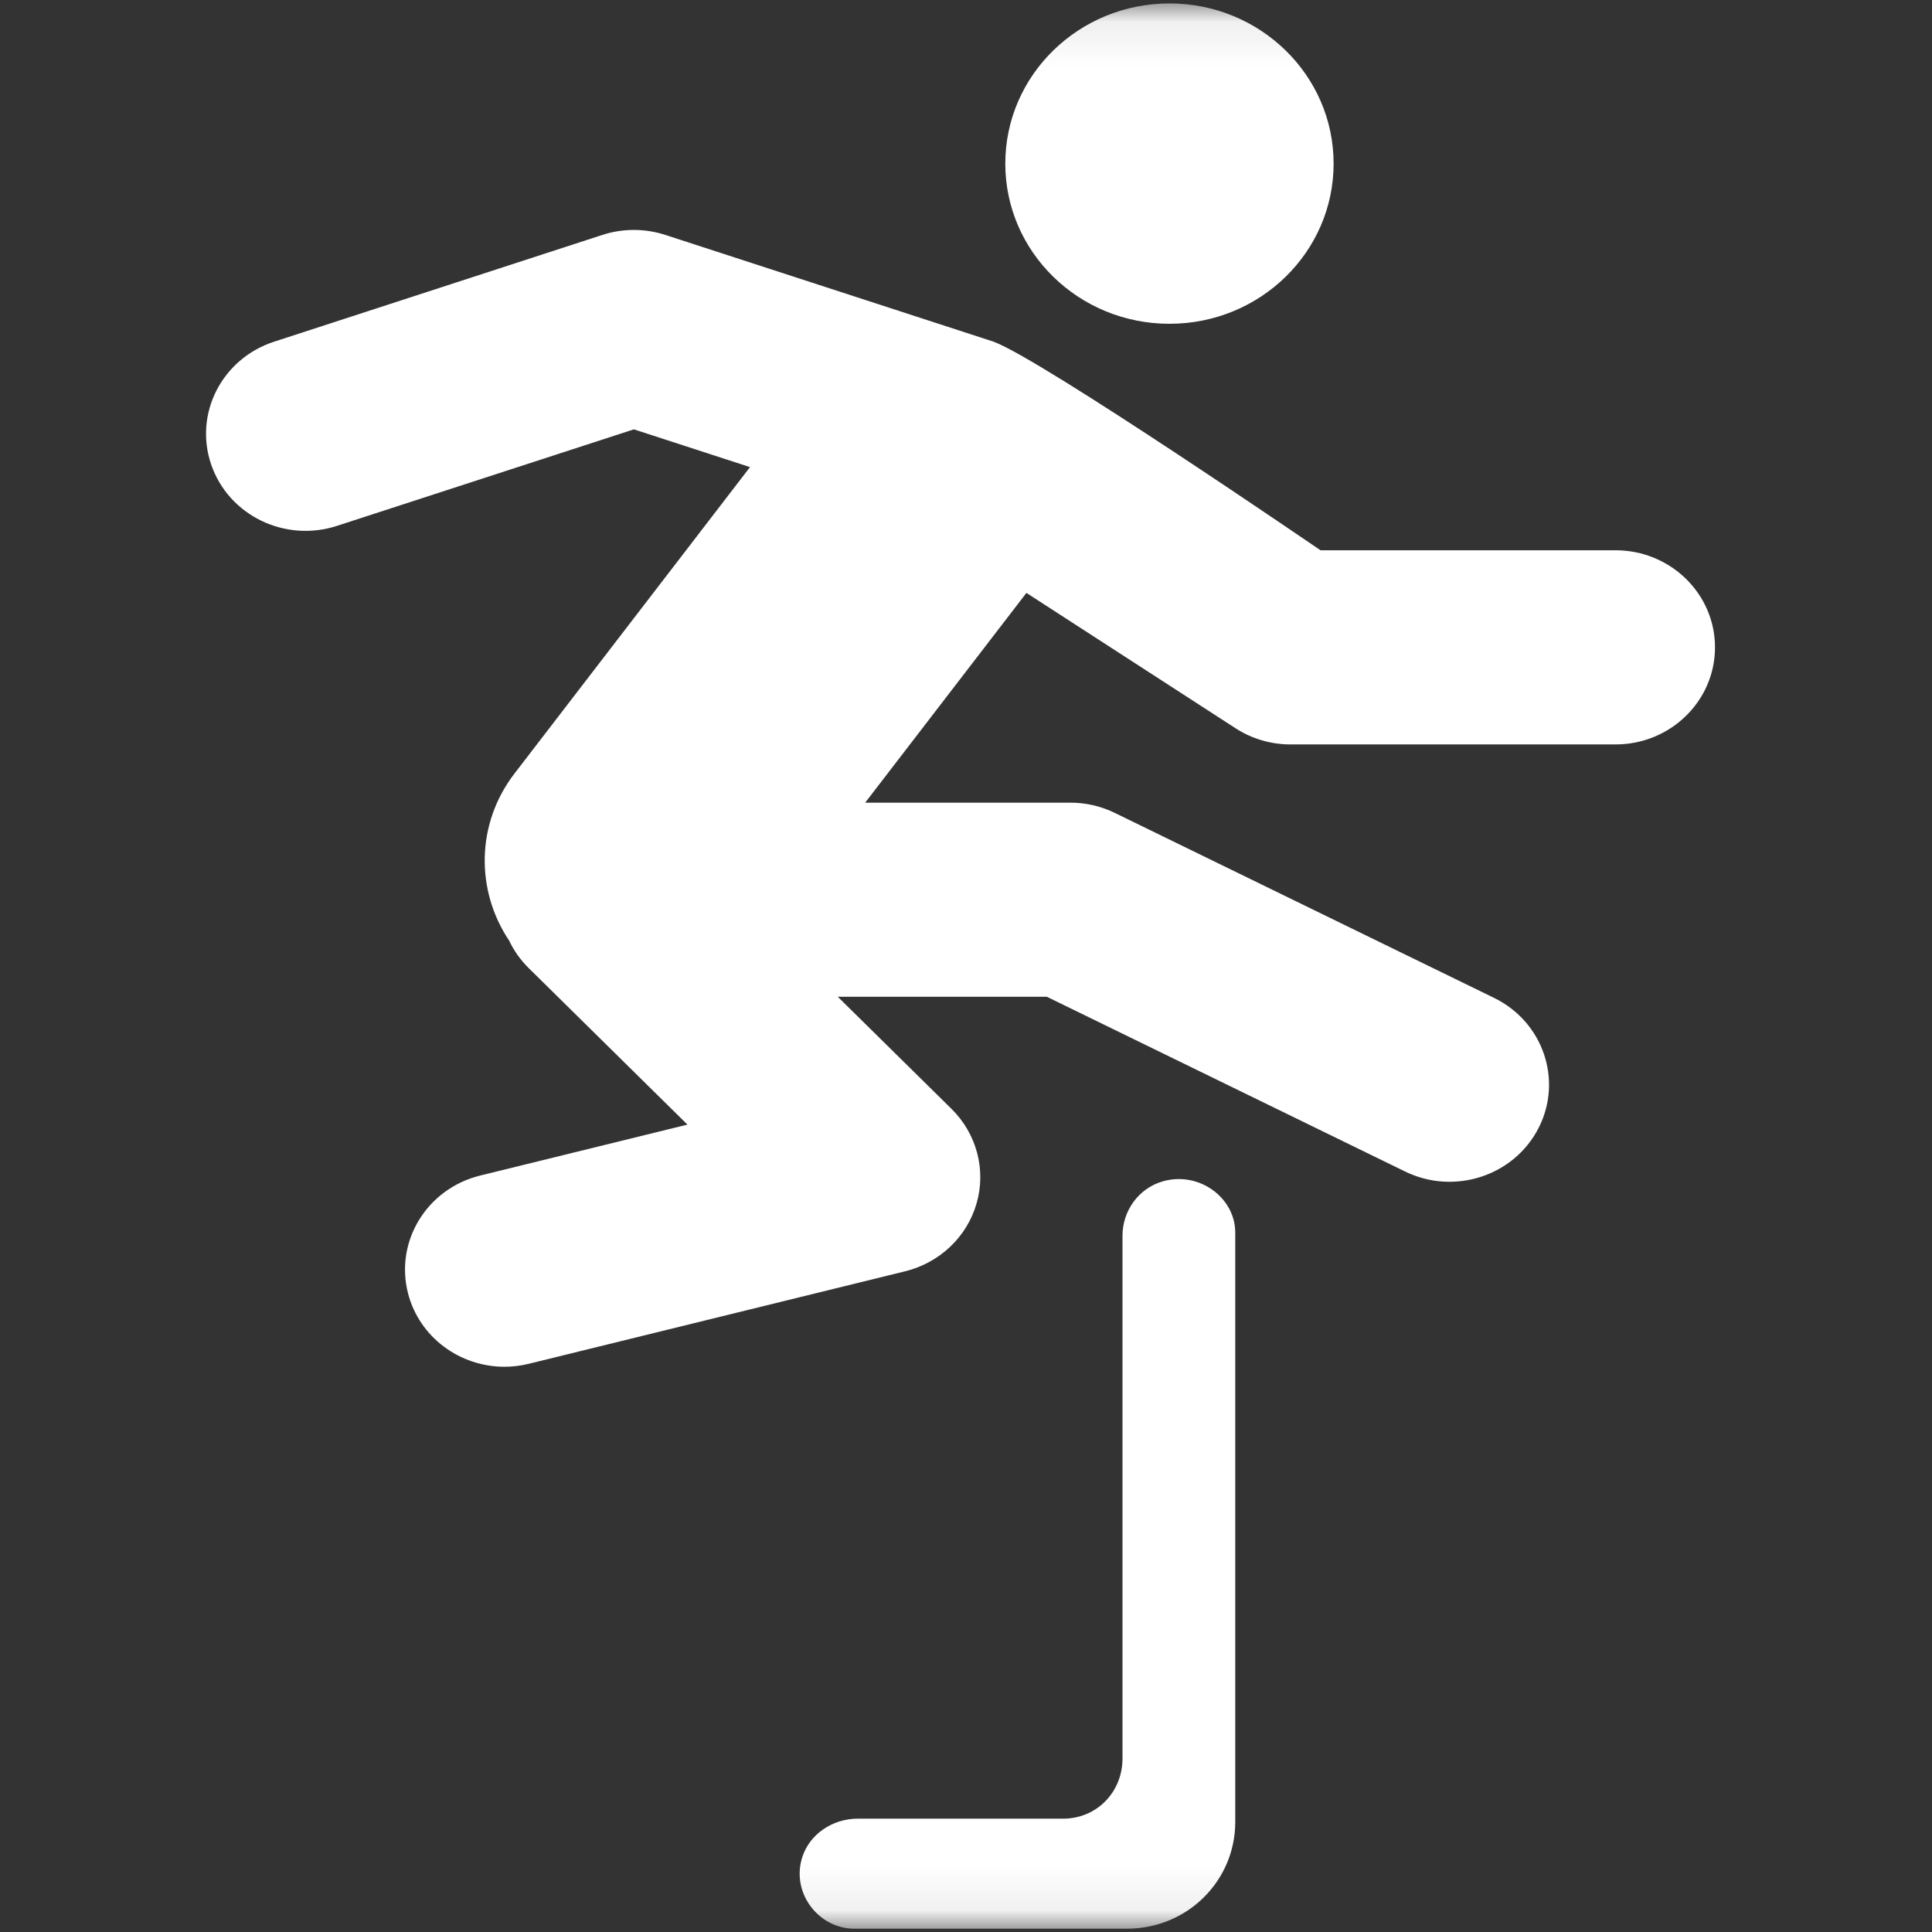 <svg width="44" height="44" viewBox="0 0 44 44" fill="none" xmlns="http://www.w3.org/2000/svg">
<rect x="0" y="0" width="44" height="44" fill="#333333" stroke="none"/>
<mask id="mask0_1_412" style="mask-type:alpha" maskUnits="userSpaceOnUse" x="0" y="0" width="44" height="44">
<rect x="0.077" y="0.078" width="43.846" height="43.846" fill="#C4C4C4"/>
</mask>
<g mask="url(#mask0_1_412)">
<path d="M39.058 14.743C39.058 15.964 38.043 16.954 36.792 16.954H29.39C28.945 16.954 28.509 16.826 28.138 16.585L23.376 13.503L19.704 18.28H24.377C24.729 18.28 25.076 18.36 25.39 18.514L34.026 22.726C35.145 23.272 35.598 24.6 35.039 25.692C34.479 26.784 33.118 27.227 31.999 26.68L23.842 22.701H19.08L21.67 25.254C22.242 25.818 22.461 26.639 22.242 27.403C22.024 28.168 21.402 28.759 20.613 28.953L12.044 31.059C11.858 31.105 11.672 31.127 11.489 31.127C10.475 31.127 9.552 30.459 9.293 29.456C8.987 28.272 9.723 27.07 10.937 26.772L15.656 25.612L12.039 22.046C11.851 21.861 11.703 21.649 11.595 21.421C10.834 20.287 10.835 18.764 11.717 17.617L17.081 10.638L14.436 9.778L7.675 11.976C6.488 12.362 5.205 11.737 4.809 10.578C4.413 9.42 5.055 8.168 6.242 7.782L13.719 5.35C14.184 5.199 14.687 5.199 15.152 5.35L22.629 7.782C23.73 8.188 30.073 12.532 30.073 12.532H36.792C38.043 12.532 39.058 13.522 39.058 14.743ZM26.634 7.374C28.698 7.374 30.372 5.741 30.372 3.726C30.372 1.712 28.698 0.078 26.634 0.078C24.569 0.078 22.895 1.712 22.895 3.726C22.895 5.741 24.569 7.374 26.634 7.374ZM26.476 26.906C25.925 27.067 25.564 27.582 25.564 28.143V40.05C25.564 40.806 24.985 41.419 24.21 41.419H19.534C18.96 41.419 18.432 41.772 18.267 42.309C18.018 43.119 18.648 43.925 19.458 43.925H25.689H25.664C27.041 43.925 28.132 42.836 28.132 41.493V41.419V28.069C28.132 27.278 27.306 26.664 26.476 26.906Z" fill="white"/>
</g>
</svg>
